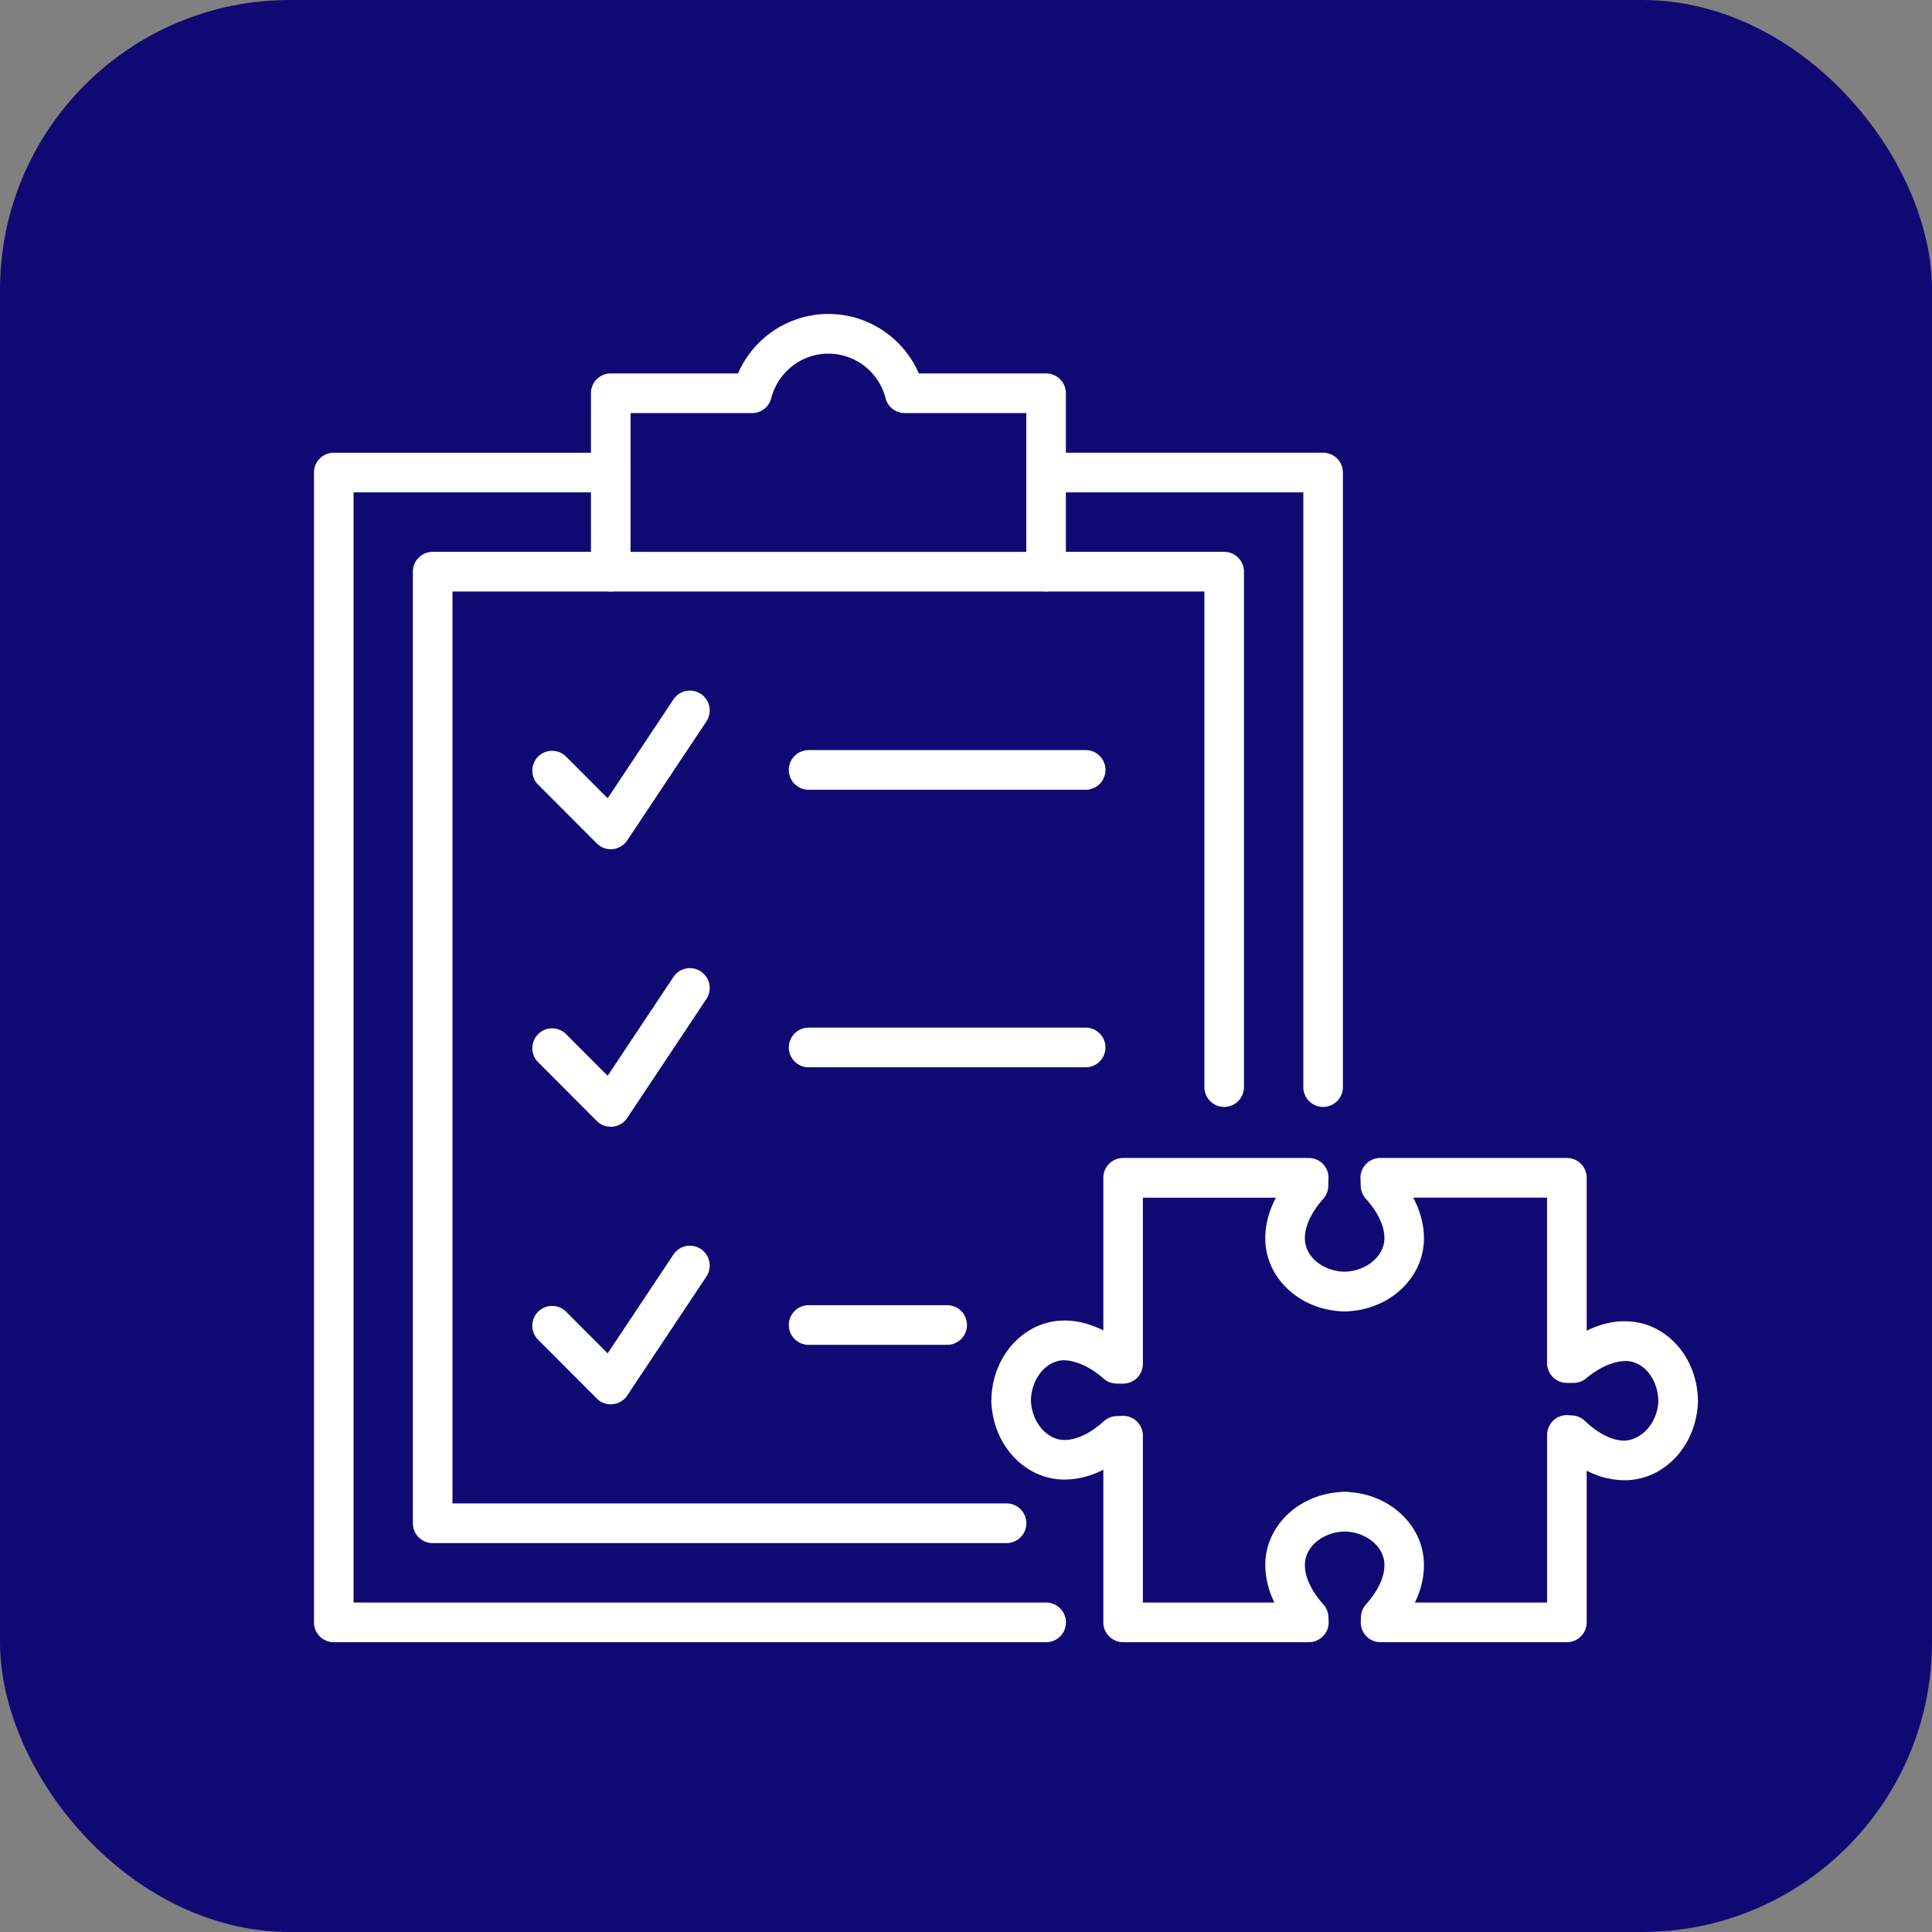 <svg width="80" height="80" fill="none" xmlns="http://www.w3.org/2000/svg"><rect width="100%" height="100%" fill="#808080" stroke="none"/><rect x=".5" y=".5" width="79" height="79" rx="11.5" fill="#110973" stroke="#110973"/><path d="M25.29 35.164a.816.816 0 0 1-.579-.24l-2.458-2.463a.821.821 0 0 1 1.159-1.16l1.75 1.753 2.724-4.092a.818.818 0 0 1 1.137-.227c.376.251.477.76.227 1.139l-3.278 4.925a.816.816 0 0 1-.681.365ZM25.29 46.657a.816.816 0 0 1-.579-.24l-2.458-2.464a.821.821 0 0 1 1.159-1.16l1.75 1.754 2.724-4.092a.817.817 0 0 1 1.137-.227.823.823 0 0 1 .227 1.138l-3.278 4.925a.816.816 0 0 1-.681.366ZM25.29 58.15a.816.816 0 0 1-.579-.241l-2.458-2.463a.821.821 0 0 1 1.159-1.16l1.75 1.754 2.724-4.092a.817.817 0 0 1 1.137-.227.823.823 0 0 1 .227 1.138l-3.278 4.926a.819.819 0 0 1-.681.364Z" fill="#fff"/><path d="M41.678 63.896H17.916a.82.82 0 0 1-.82-.821V23.672a.82.82 0 0 1 .82-.821h7.374a.82.82 0 0 1 0 1.642h-6.555v37.76h22.943a.82.82 0 0 1 0 1.643ZM50.69 45.836a.82.82 0 0 1-.819-.821V24.493h-6.555a.82.82 0 0 1 0-1.642h7.375a.82.82 0 0 1 .819.82v21.344a.82.82 0 0 1-.82.82Z" fill="#fff"/><path d="M43.316 24.492H25.29a.82.82 0 0 1-.82-.82v-7.388a.82.82 0 0 1 .82-.821h5.27A4.087 4.087 0 0 1 34.303 13c1.641 0 3.102.986 3.743 2.463h5.27a.82.82 0 0 1 .82.82v7.389a.82.82 0 0 1-.82.82ZM26.11 22.852h16.387v-5.746h-5.033a.819.819 0 0 1-.793-.616 2.452 2.452 0 0 0-2.368-1.847c-1.113 0-2.087.76-2.368 1.847a.82.82 0 0 1-.793.616H26.11v5.746Z" fill="#fff"/><path d="M43.316 68H13.82a.82.82 0 0 1-.819-.821V19.567a.82.82 0 0 1 .82-.82h11.47a.82.82 0 0 1 0 1.641H14.64v45.97h28.677a.82.82 0 0 1 0 1.642ZM54.788 45.836a.82.82 0 0 1-.82-.821V20.388H43.316a.82.82 0 0 1 0-1.642h11.471a.82.82 0 0 1 .82.821v25.448a.82.82 0 0 1-.82.82ZM44.955 32.702H33.484a.82.82 0 0 1 0-1.642h11.47a.82.82 0 0 1 0 1.642Z" fill="#fff"/><path d="M44.955 44.194H33.484a.82.82 0 0 1 0-1.642h11.47a.82.82 0 0 1 0 1.642ZM39.22 55.687h-5.736a.82.82 0 0 1 0-1.642h5.735a.82.82 0 0 1 0 1.642ZM64.881 68h-7.716a.817.817 0 0 1-.818-.845l.005-.194a.828.828 0 0 1 .208-.524c.35-.392.766-.994.766-1.635 0-.74-.715-1.35-1.627-1.385h-.042c-.911.035-1.625.644-1.624 1.386 0 .64.417 1.243.767 1.634.127.142.2.323.208.514l.008.193a.82.82 0 0 1-.819.855h-7.69a.82.82 0 0 1-.82-.822v-6.321a3.516 3.516 0 0 1-1.593.41h-.016c-1.59 0-2.9-1.351-3.02-3.099a.817.817 0 0 1 0-.257h-.006c.056-1.798 1.374-3.217 2.998-3.229.518-.01 1.098.134 1.637.409v-6.32a.82.82 0 0 1 .82-.821h7.685a.816.816 0 0 1 .818.845l-.01.326a.826.826 0 0 1-.205.52c-.349.393-.764.998-.763 1.64.002.74.719 1.347 1.63 1.38l.044-.002c.895-.036 1.621-.659 1.62-1.389-.001-.642-.42-1.242-.771-1.632a.824.824 0 0 1-.21-.523l-.01-.317a.82.82 0 0 1 .819-.848h7.728a.82.82 0 0 1 .82.82v6.333c.56-.276 1.13-.415 1.69-.388 1.597.052 2.862 1.457 2.914 3.215.003.03.005.062.005.093a4.755 4.755 0 0 1-.01.162c-.122 1.762-1.444 3.11-3.03 3.11-.03 0-.06 0-.09-.002a3.485 3.485 0 0 1-1.48-.394v6.281a.82.82 0 0 1-.82.821Zm-6.294-1.642h5.475v-6.94a.822.822 0 0 1 .87-.82l.18.012a.818.818 0 0 1 .512.224c.381.362.97.8 1.608.82.718-.01 1.37-.687 1.434-1.583l.001-.023v-.019c-.006-.913-.59-1.649-1.33-1.673-.632.001-1.254.379-1.659.717a.821.821 0 0 1-.524.19h-.274a.82.82 0 0 1-.82-.821v-6.85h-5.543c.293.552.444 1.117.446 1.675.003 1.594-1.34 2.904-3.08 3.026a1.1 1.1 0 0 1-.234.01.725.725 0 0 1-.153-.007c-1.744-.112-3.099-1.416-3.104-3.01 0-.57.147-1.137.442-1.693h-5.51v6.882c0 .22-.089.431-.246.587a.866.866 0 0 1-.59.234l-.265-.006a.819.819 0 0 1-.524-.205c-.394-.35-1.01-.74-1.64-.76-.726.005-1.342.74-1.37 1.638l-.001.026v.016c.042.913.683 1.63 1.394 1.622.638-.005 1.238-.427 1.629-.78a.82.82 0 0 1 .513-.21l.246-.01a.82.82 0 0 1 .854.82v6.911h5.449a3.543 3.543 0 0 1-.38-1.555c0-1.594 1.348-2.903 3.092-3.02a.906.906 0 0 1 .222-.01l.022-.003c.048 0 .095.004.14.013 1.743.118 3.092 1.425 3.093 3.019a3.472 3.472 0 0 1-.375 1.556Z" fill="#fff"/></svg>